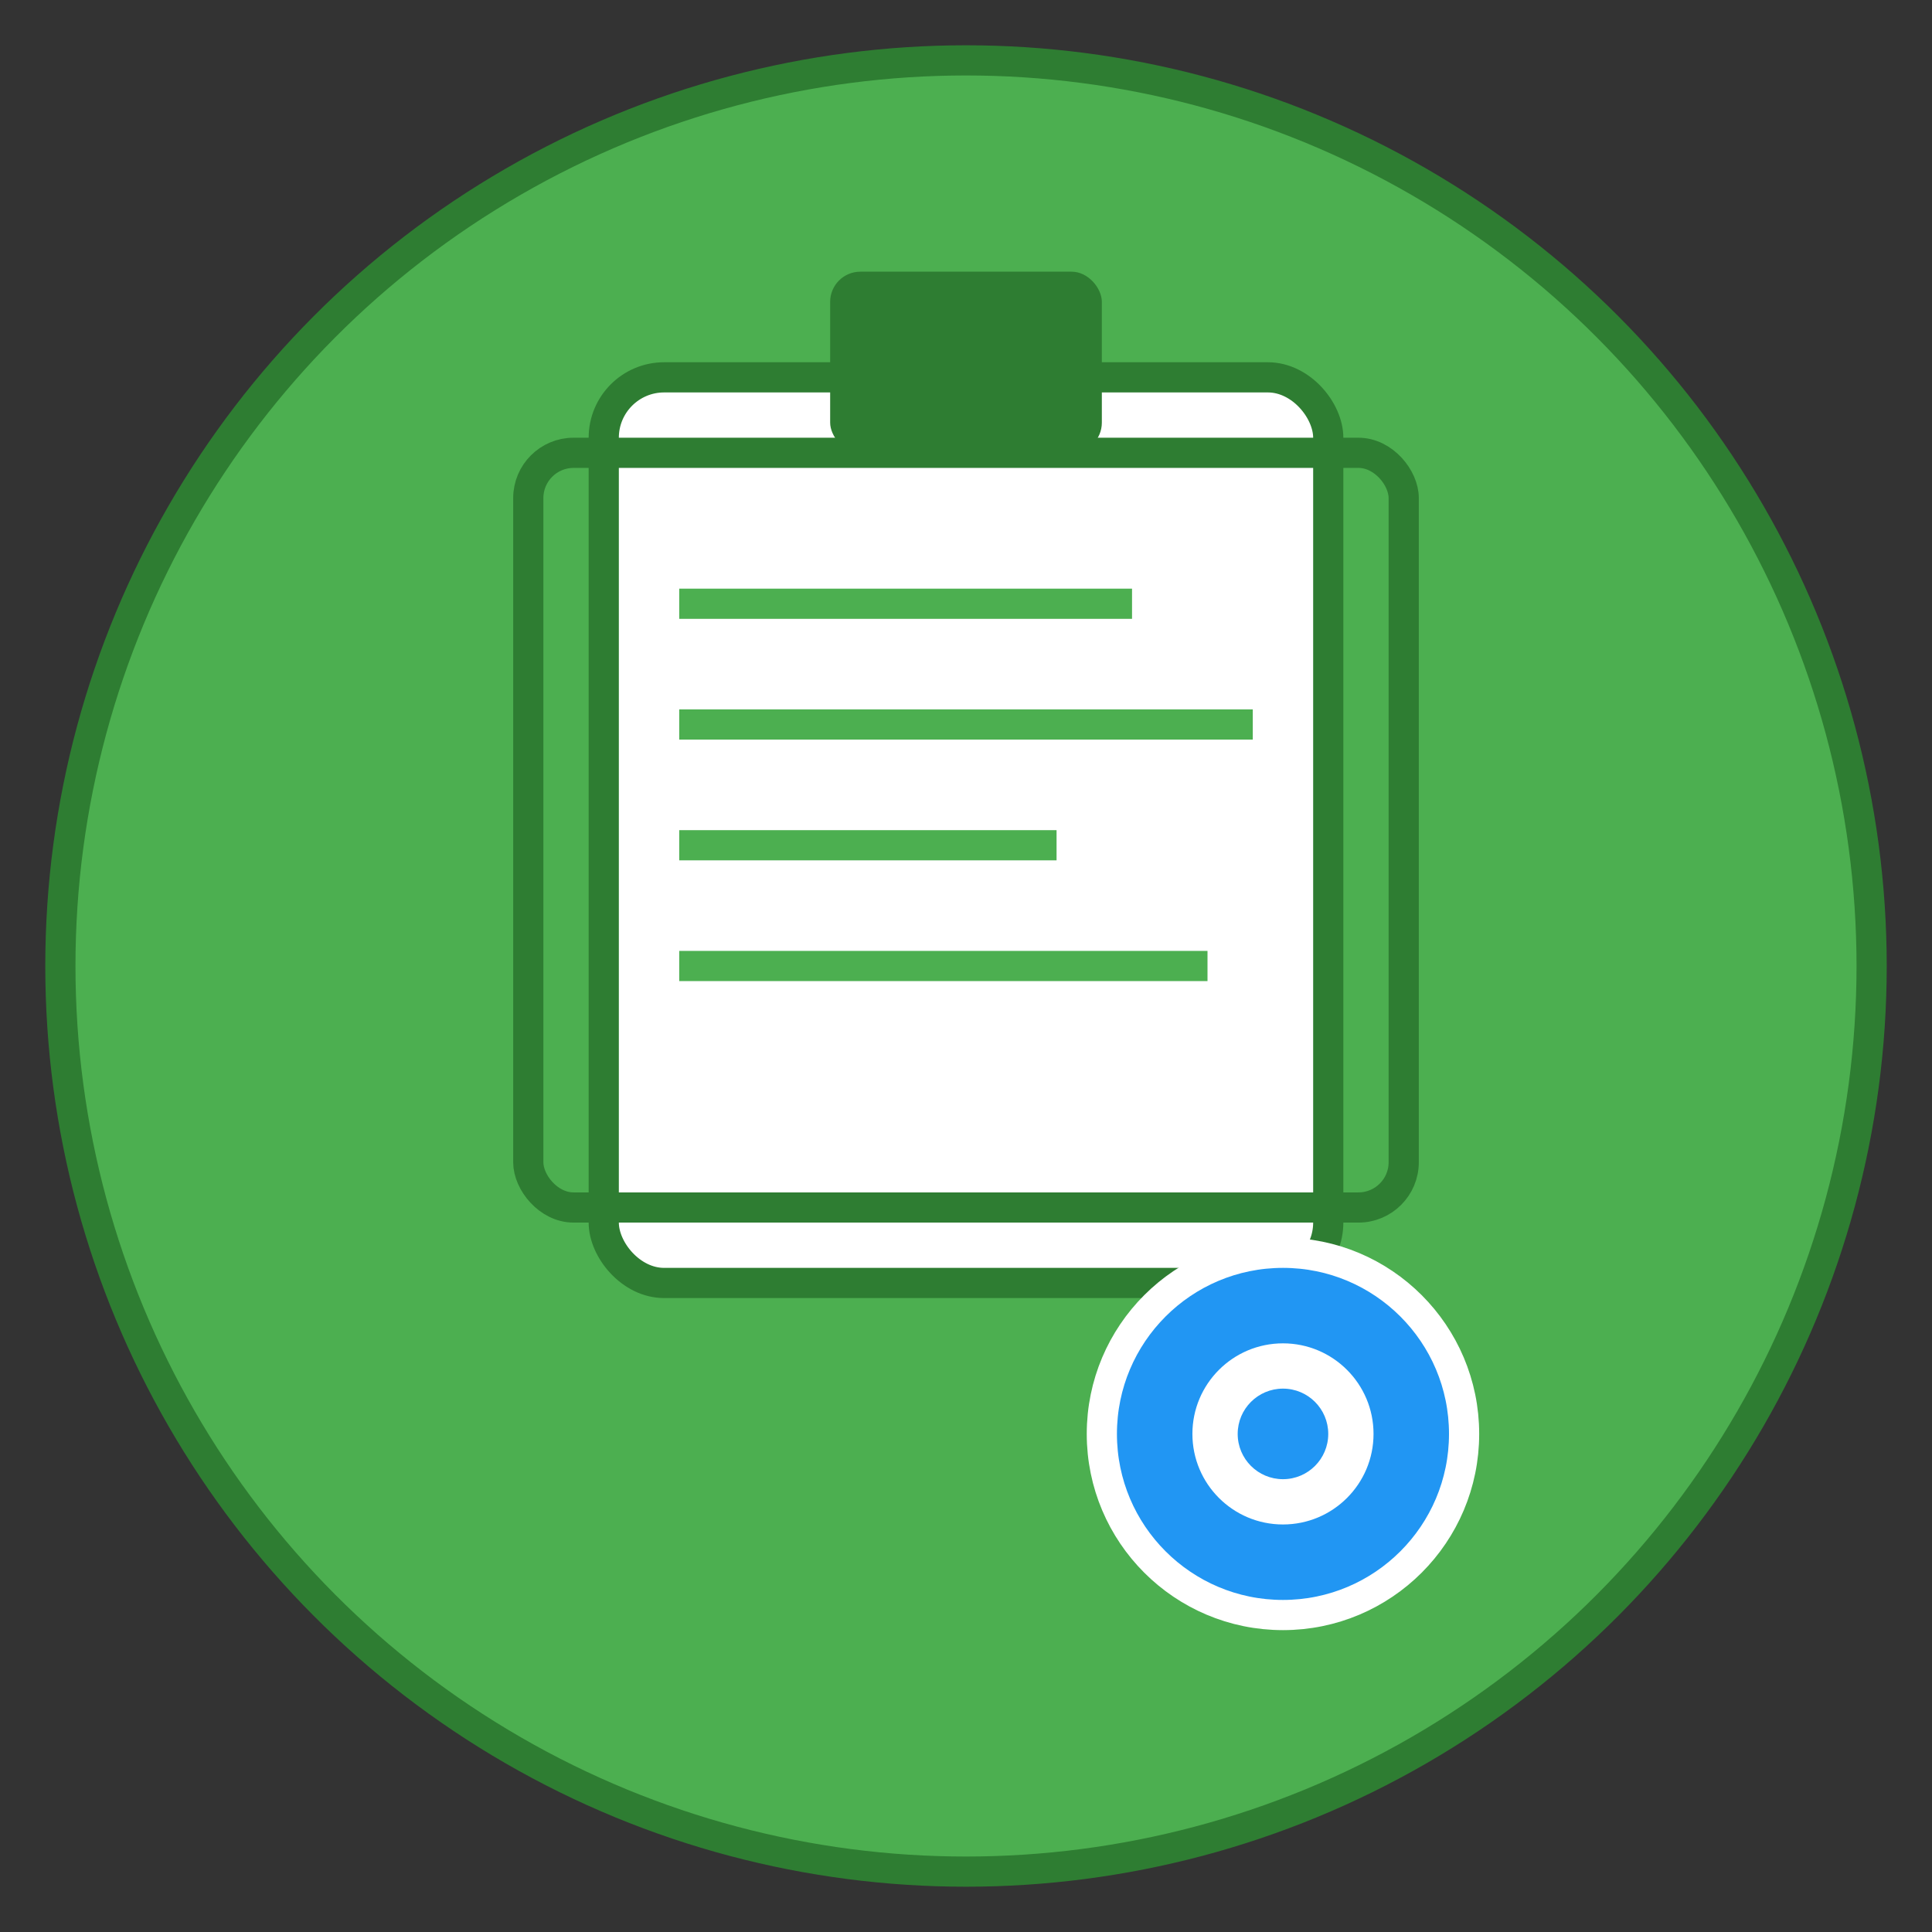 <svg xmlns="http://www.w3.org/2000/svg" viewBox="0 0 128 128" width="128" height="128">
  <rect x="0" y="0" width="128" height="128" fill="#333333" stroke="none"/>
  <!-- Background circle -->
  <circle cx="64" cy="64" r="60" fill="#4CAF50" stroke="#2E7D32" stroke-width="2"/>
  
  <!-- Clipboard icon -->
  <rect x="40" y="25" width="48" height="60" rx="4" fill="white" stroke="#2E7D32" stroke-width="2"/>
  <rect x="35" y="30" width="58" height="50" rx="3" fill="none" stroke="#2E7D32" stroke-width="2"/>
  
  <!-- Clip at top -->
  <rect x="55" y="18" width="18" height="12" rx="2" fill="#2E7D32"/>
  
  <!-- Content lines -->
  <line x1="45" y1="40" x2="75" y2="40" stroke="#4CAF50" stroke-width="2"/>
  <line x1="45" y1="48" x2="83" y2="48" stroke="#4CAF50" stroke-width="2"/>
  <line x1="45" y1="56" x2="70" y2="56" stroke="#4CAF50" stroke-width="2"/>
  <line x1="45" y1="64" x2="80" y2="64" stroke="#4CAF50" stroke-width="2"/>
  
  <!-- Camera/screenshot indicator -->
  <circle cx="85" cy="95" r="12" fill="#2196F3" stroke="white" stroke-width="2"/>
  <circle cx="85" cy="95" r="6" fill="white"/>
  <circle cx="85" cy="95" r="3" fill="#2196F3"/>
</svg> 